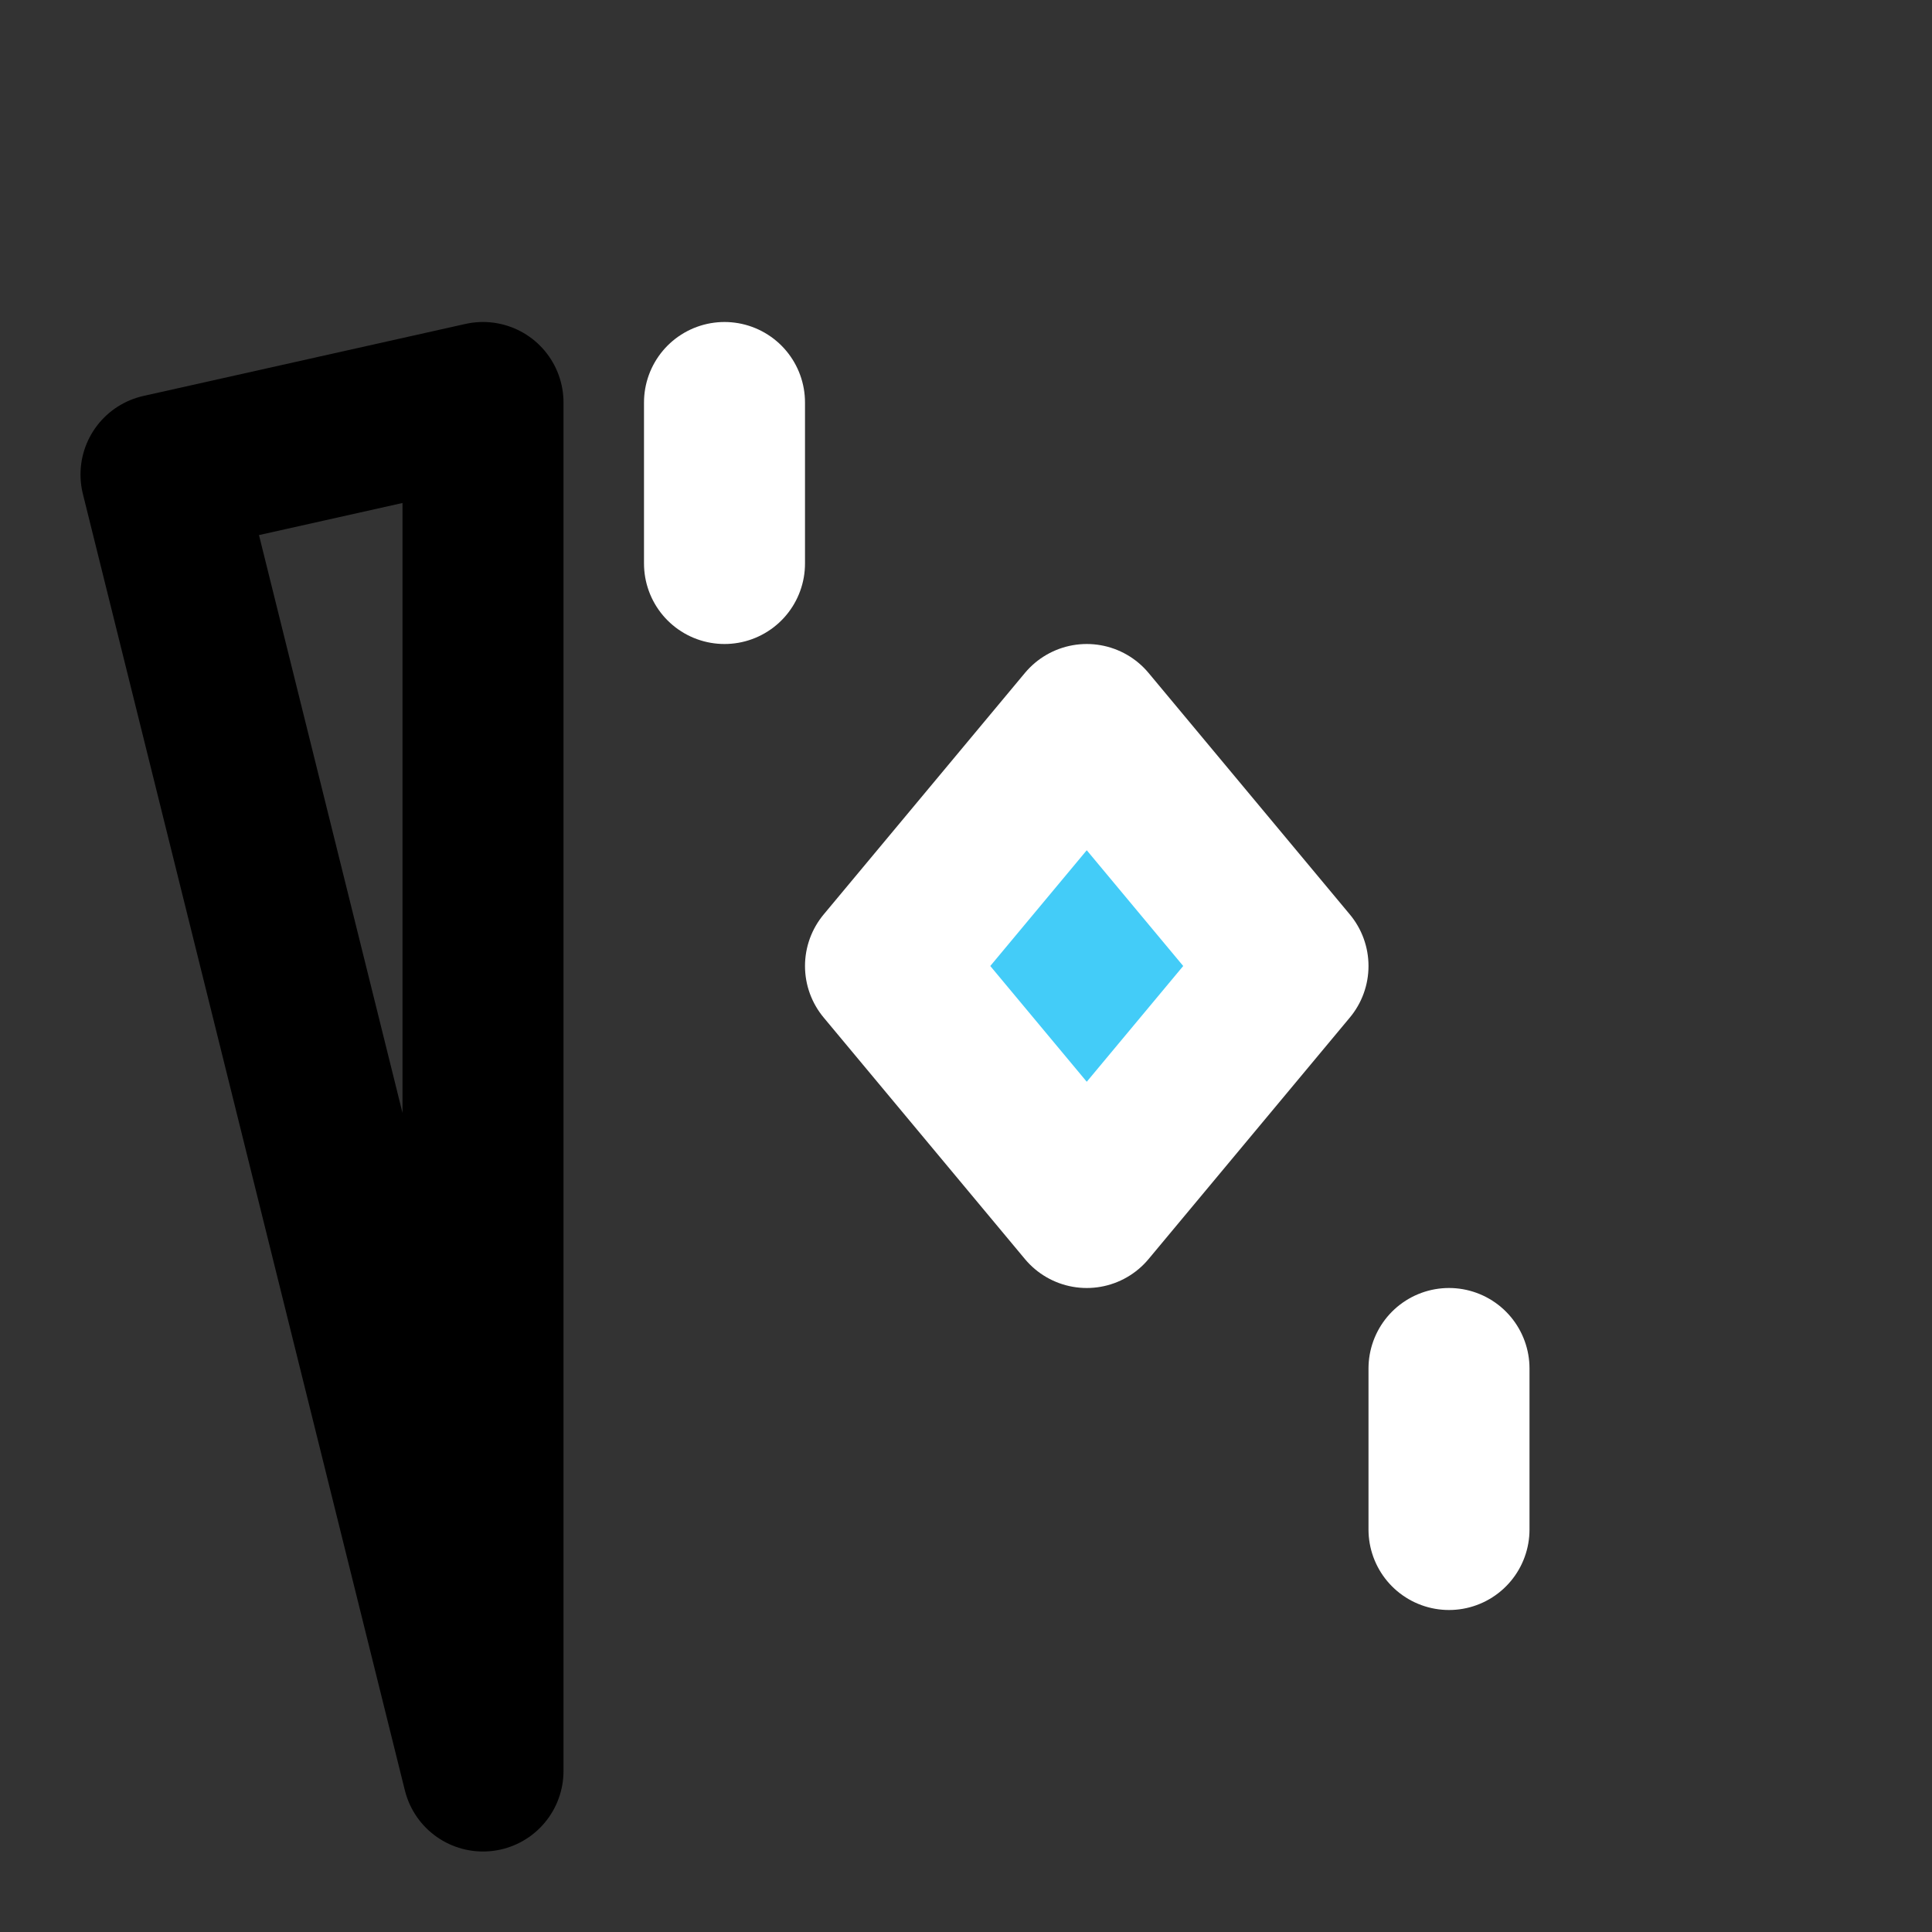 <svg width="48px" height="48px" viewBox="0 0 48 48" version="1.1" xmlns="http://www.w3.org/2000/svg" xmlns:xlink="http://www.w3.org/1999/xlink" fill="none"><rect x="0" y="0" width="48" height="48" fill="#333333" stroke="none"/><title>poker</title><desc>Created with Sketch.</desc><g stroke="none" stroke-width="1" fill="none" fill-rule="evenodd" stroke-linejoin="round"><rect fill="white" fill-opacity="0.01"/><g id="编组" transform="translate(4, 4)" stroke-width="4"><rect id="Rectangle-6" stroke="#000000" fill="#2F88FF" fill-rule="nonzero" x="8" y="0"></rect><polygon id="Path-19" stroke="#000000" stroke-linecap="round" points="0 7.789 8 6 8 40"></polygon><polygon id="Path-20" stroke="#FFFFFF" fill="#43CCF8" fill-rule="nonzero" points="23 14 18 20 23 26 28 20"></polygon><path d="M14,6 L14,10" id="Path-21" stroke="#FFFFFF" stroke-linecap="round"></path><path d="M32,30 L32,34" id="Path-21-Copy" stroke="#FFFFFF" stroke-linecap="round"></path></g></g></svg>